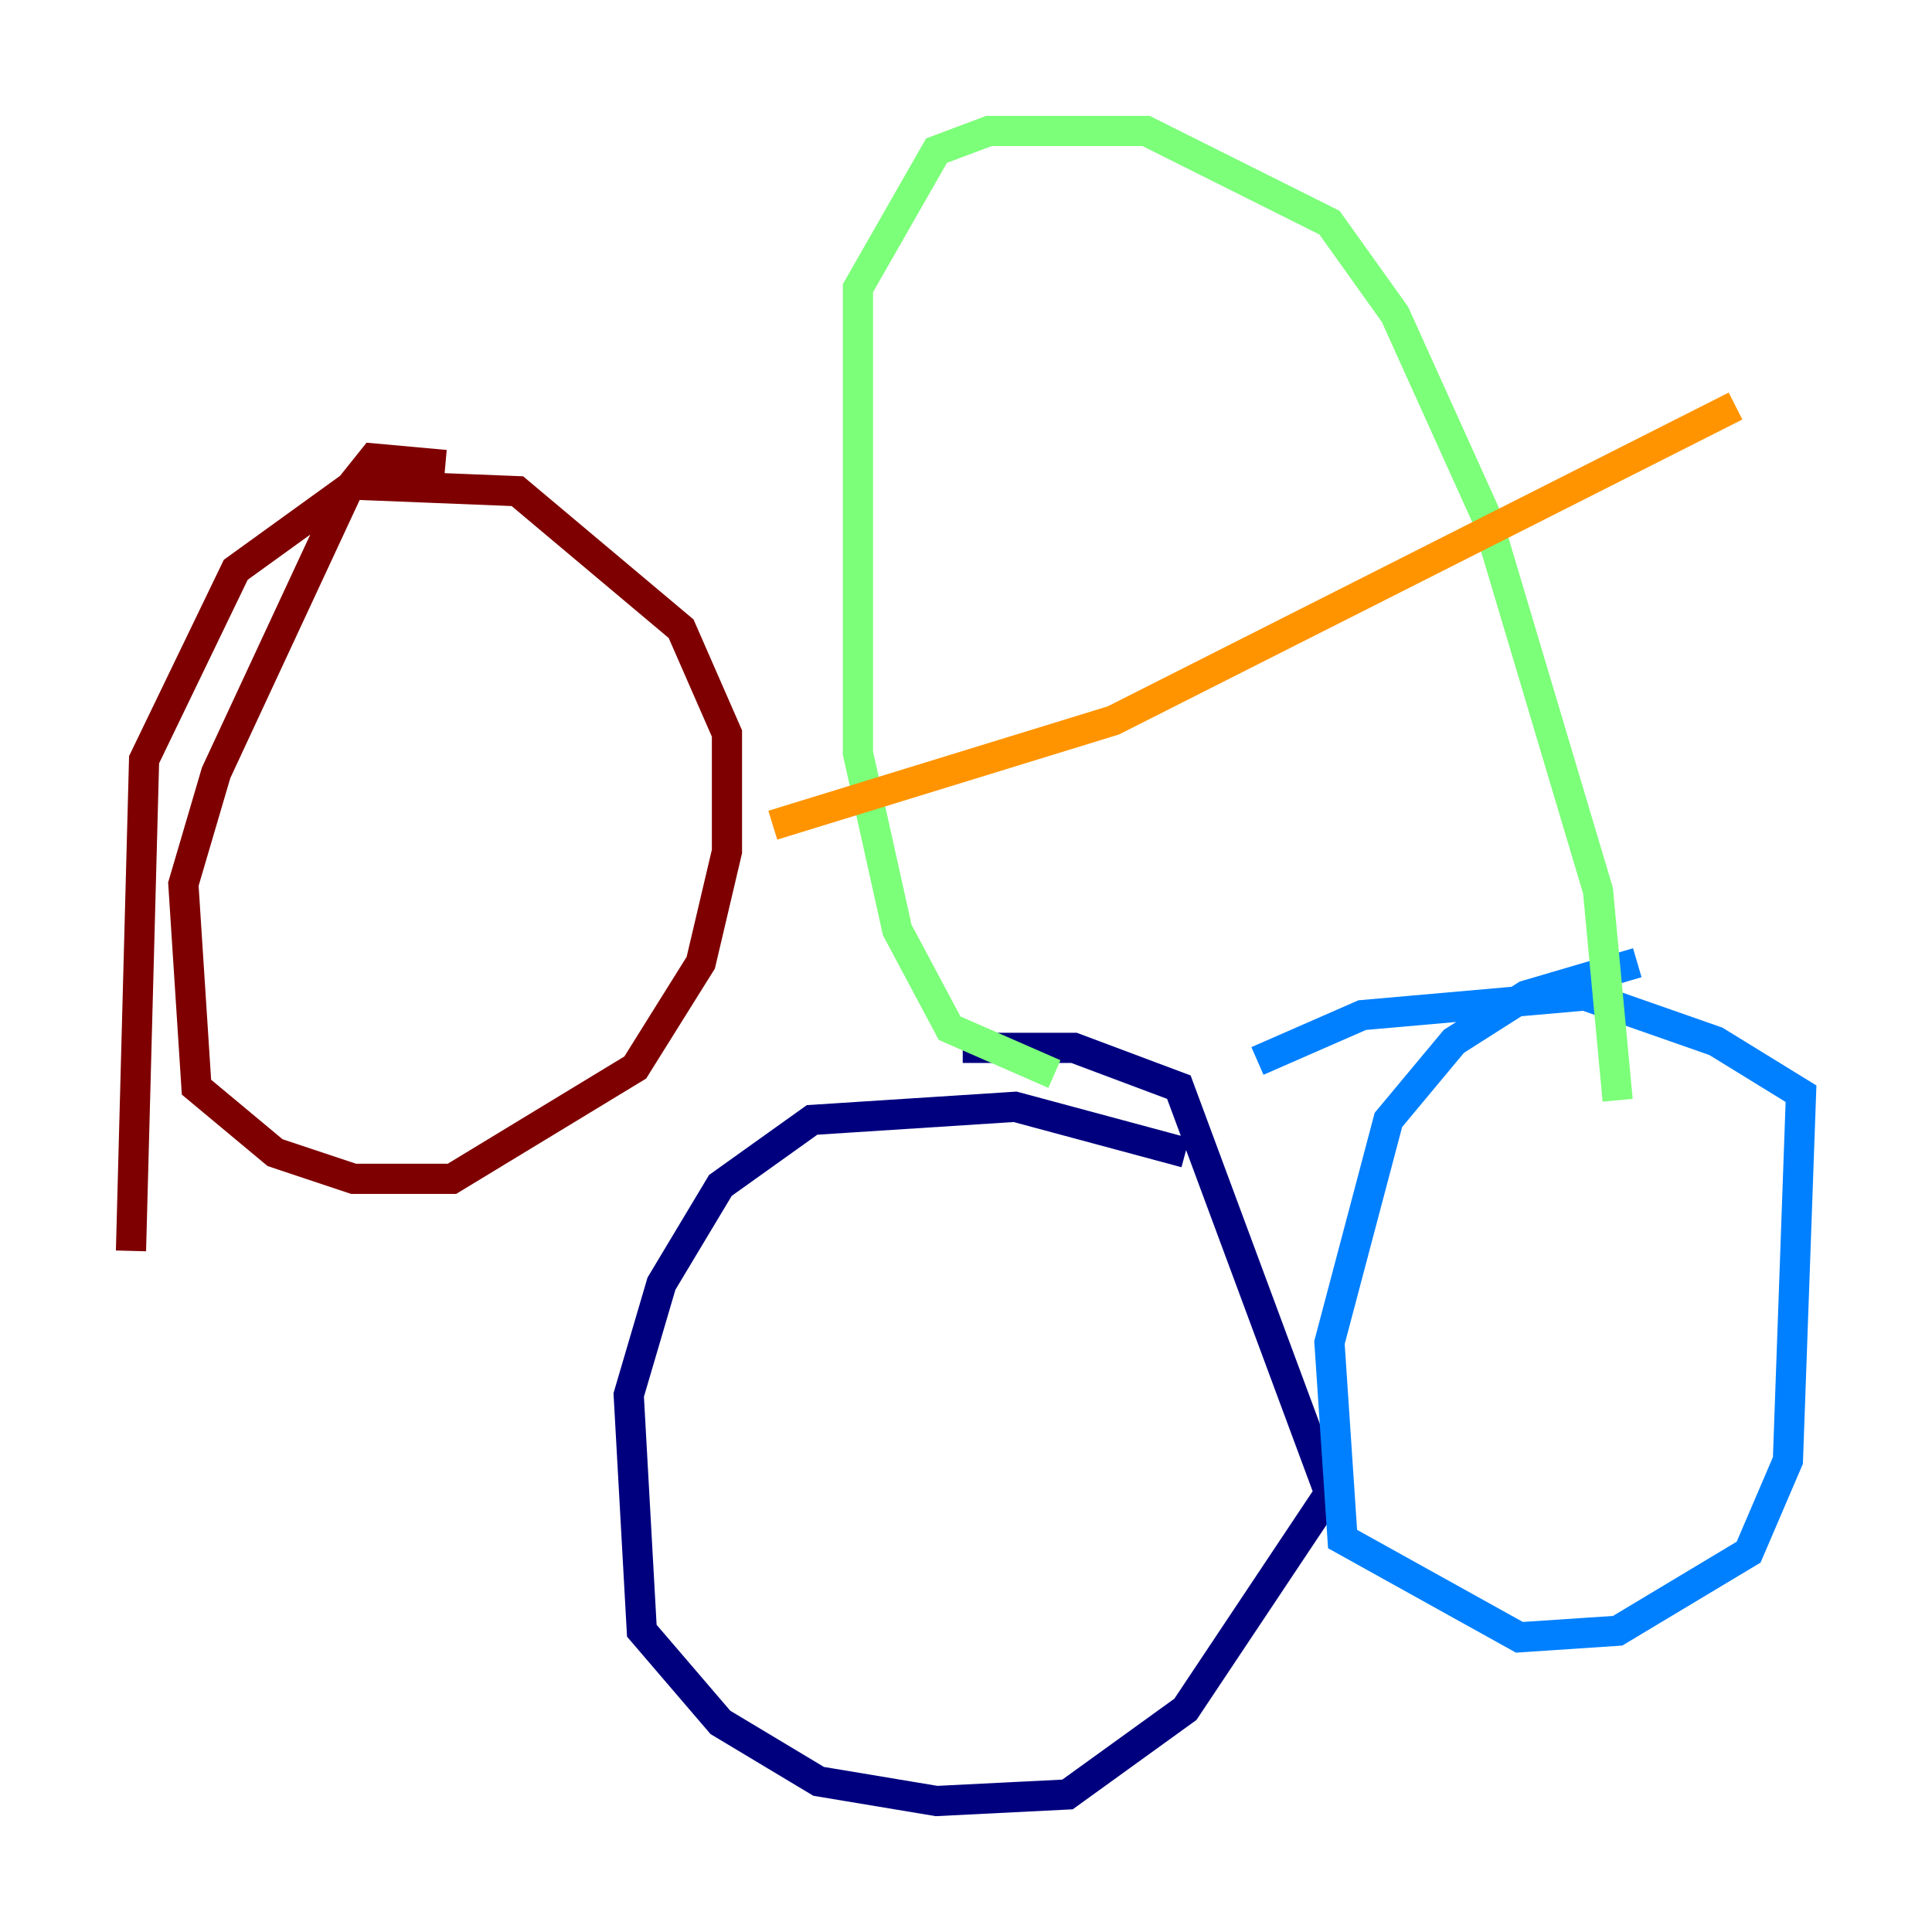 <?xml version="1.0" encoding="utf-8" ?>
<svg baseProfile="tiny" height="128" version="1.2" viewBox="0,0,128,128" width="128" xmlns="http://www.w3.org/2000/svg" xmlns:ev="http://www.w3.org/2001/xml-events" xmlns:xlink="http://www.w3.org/1999/xlink"><defs /><polyline fill="none" points="78.536,76.366 67.254,73.329 53.803,74.197 47.729,78.536 43.824,85.044 41.654,92.42 42.522,108.041 47.729,114.115 54.237,118.02 62.047,119.322 70.725,118.888 78.536,113.248 88.081,98.929 78.102,72.027 71.159,69.424 63.783,69.424" stroke="#00007f" stroke-width="2" /><polyline fill="none" points="108.475,63.783 101.098,65.953 96.325,68.99 91.986,74.197 88.081,88.949 88.949,101.966 100.664,108.475 107.173,108.041 115.851,102.834 118.454,96.759 119.322,72.461 113.681,68.99 105.003,65.953 90.251,67.254 83.308,70.291" stroke="#0080ff" stroke-width="2" /><polyline fill="none" points="69.858,71.159 62.915,68.122 59.444,61.614 56.841,49.898 56.841,19.091 62.047,9.98 65.519,8.678 75.932,8.678 88.081,14.752 92.42,20.827 98.495,34.278 105.871,59.01 107.173,72.895" stroke="#7cff79" stroke-width="2" /><polyline fill="none" points="51.2,54.671 73.763,47.729 114.983,26.902" stroke="#ff9400" stroke-width="2" /><polyline fill="none" points="29.505,30.807 24.732,30.373 22.997,32.542 14.319,51.2 12.149,58.576 13.017,72.027 18.224,76.366 23.43,78.102 29.939,78.102 42.088,70.725 46.427,63.783 48.163,56.407 48.163,48.597 45.125,41.654 34.278,32.542 23.43,32.108 15.62,37.749 9.546,50.332 8.678,82.875" stroke="#7f0000" stroke-width="2" /></svg>